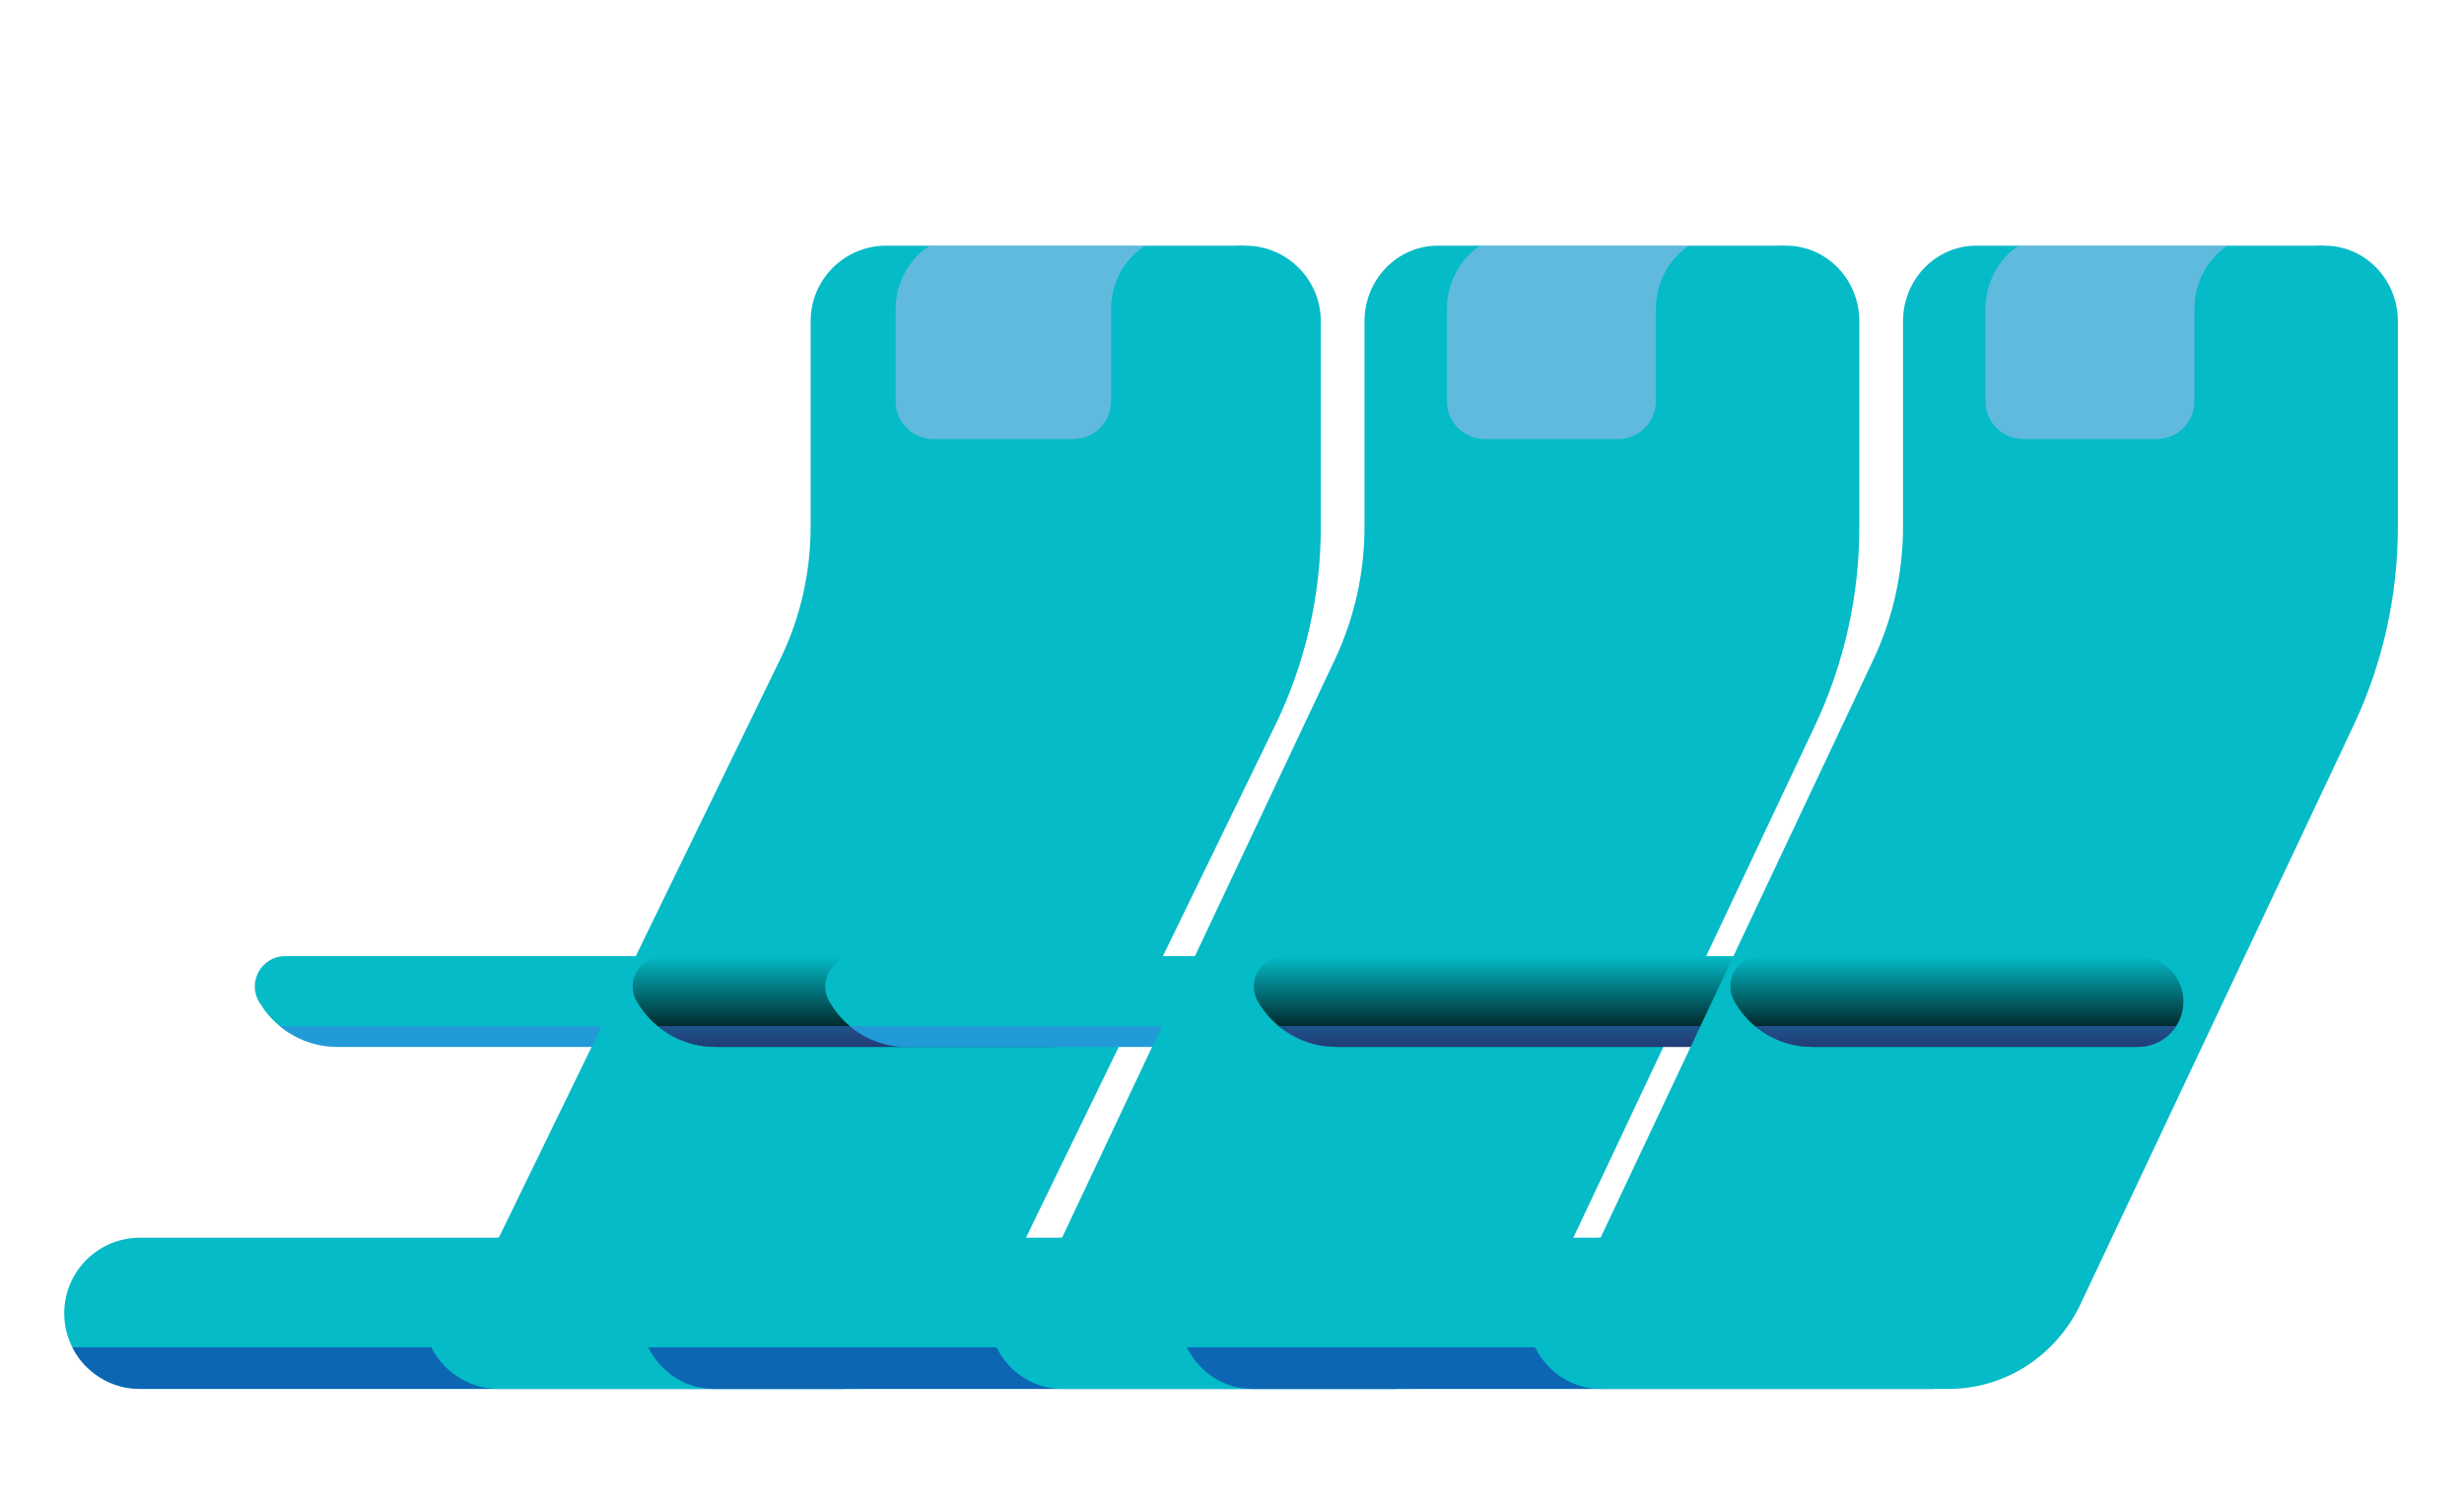 <svg width="326" height="200" viewBox="0 0 326 200" fill="none" xmlns="http://www.w3.org/2000/svg">
<g filter="url(#filter0_d_278_4081)">
<path d="M37.717 118.5H89.5C92.814 118.5 95.5 121.186 95.5 124.5C95.5 127.814 92.814 130.5 89.5 130.5H44.651C40.514 130.5 36.668 128.369 34.475 124.86L34.325 124.62C32.66 121.956 34.575 118.5 37.717 118.5Z" fill="url(#paint0_linear_278_4081)"/>
<path opacity="0.5" d="M89.494 130.5H44.645C41.815 130.5 39.121 129.503 37 127.75H94.538C93.47 129.405 91.61 130.5 89.494 130.5Z" fill="#407AEA"/>
<path d="M65.994 175.75H18.5C12.977 175.75 8.5 171.273 8.5 165.75C8.5 160.227 12.977 155.75 18.5 155.75H65.994L103.219 79.232C105.872 73.78 107.25 67.796 107.25 61.733V34.5C107.25 28.977 111.727 24.5 117.25 24.5H164.5V70.5L119.5 164.499H111.5V175.75H65.994Z" fill="url(#paint1_linear_278_4081)"/>
<path opacity="0.5" d="M118.5 32.853V45.086C118.5 47.847 120.739 50.086 123.5 50.086H142C144.761 50.086 147 47.847 147 45.086V32.853C147 29.362 148.789 26.289 151.5 24.5H123C120.289 26.289 118.5 29.362 118.5 32.853Z" fill="#BCBAF7"/>
<path opacity="0.5" d="M65.994 175.75H18.5C14.596 175.75 11.214 173.513 9.567 170.25H111.5V175.75H65.994Z" fill="#1513A0"/>
<path fill-rule="evenodd" clip-rule="evenodd" d="M164.75 24.5C170.273 24.5 174.75 28.977 174.75 34.5V61.733C174.75 70.828 172.683 79.803 168.704 87.981L131.479 164.499C128.131 171.382 121.148 175.75 113.494 175.75H66C60.477 175.75 56 171.273 56 165.75C56 160.227 60.477 155.75 66 155.75H113.494L150.719 79.232C153.372 73.78 154.75 67.796 154.75 61.733V34.5C154.75 28.977 159.227 24.5 164.75 24.5Z" fill="url(#paint2_linear_278_4081)"/>
<path d="M125.783 164.273C124.215 167.471 120.945 169.5 117.36 169.5H82.183C79.597 169.5 77.5 167.42 77.5 164.854C77.5 162.289 79.597 160.209 82.183 160.209H117.36L123.281 148.973C124.082 147.452 125.66 146.5 127.379 146.5C130.853 146.5 133.091 150.182 131.492 153.265L125.783 164.273Z" fill="url(#paint3_linear_278_4081)"/>
<path d="M87.717 118.5H139.5C142.814 118.5 145.5 121.186 145.5 124.5C145.5 127.814 142.814 130.5 139.5 130.5H94.651C90.513 130.5 86.668 128.369 84.475 124.86L84.325 124.62C82.66 121.956 84.575 118.5 87.717 118.5Z" fill="url(#paint4_linear_278_4081)"/>
<path opacity="0.5" d="M139.5 130.5H94.651C91.821 130.5 89.128 129.503 87.006 127.75H144.544C143.476 129.405 141.616 130.5 139.5 130.5Z" fill="#407AEA"/>
<path d="M113.191 118.5H163.133C166.447 118.5 169.133 121.186 169.133 124.5C169.133 127.814 166.447 130.5 163.133 130.5H120.004C115.881 130.5 112.058 128.347 109.92 124.821L109.77 124.574C108.154 121.908 110.073 118.5 113.191 118.5Z" fill="url(#paint5_linear_278_4081)"/>
<path opacity="0.5" d="M163.308 130.5H119.808C117.063 130.5 114.45 129.503 112.393 127.75H168.2C167.164 129.405 165.36 130.5 163.308 130.5Z" fill="#407AEA"/>
<path d="M140.515 175.75H94.449C89.093 175.75 84.75 171.273 84.75 165.75C84.75 160.227 89.093 155.75 94.449 155.75H140.515L176.621 79.232C179.193 73.78 180.53 67.796 180.53 61.733V34.5C180.53 28.977 184.873 24.5 190.229 24.5H236.058V70.5L192.412 164.499H184.652V175.75H140.515Z" fill="url(#paint6_linear_278_4081)"/>
<path opacity="0.5" d="M191.442 32.853V45.086C191.442 47.847 193.68 50.086 196.442 50.086H214.085C216.846 50.086 219.085 47.847 219.085 45.086V32.853C219.085 29.362 220.82 26.289 223.449 24.5H195.807C193.177 26.289 191.442 29.362 191.442 32.853Z" fill="#BCBAF7"/>
<path opacity="0.5" d="M140.515 175.75H94.449C90.662 175.75 87.382 173.513 85.785 170.25H184.652V175.75H140.515Z" fill="#1513A0"/>
<path fill-rule="evenodd" clip-rule="evenodd" d="M236.301 24.5C241.657 24.5 246 28.977 246 34.5V61.733C246 70.828 243.995 79.803 240.136 87.981L204.03 164.499C200.783 171.382 194.01 175.75 186.586 175.75H140.521C135.164 175.75 130.821 171.273 130.821 165.75C130.821 160.227 135.164 155.75 140.521 155.75H186.586L222.692 79.232C225.265 73.78 226.601 67.796 226.601 61.733V34.5C226.601 28.977 230.944 24.5 236.301 24.5Z" fill="url(#paint7_linear_278_4081)"/>
<path d="M198.506 164.273C196.985 167.471 193.813 169.5 190.336 169.5H156.217C153.709 169.5 151.675 167.42 151.675 164.854C151.675 162.289 153.709 160.209 156.217 160.209H190.336L196.083 148.964C196.856 147.452 198.411 146.5 200.11 146.5C203.476 146.5 205.662 150.046 204.149 153.054L198.506 164.273Z" fill="url(#paint8_linear_278_4081)"/>
<path d="M169.892 118.5H234.384C237.697 118.5 240.384 121.186 240.384 124.5C240.384 127.814 237.697 130.5 234.384 130.5H176.822C172.627 130.5 168.736 128.309 166.561 124.721L166.471 124.574C164.855 121.908 166.775 118.5 169.892 118.5Z" fill="url(#paint9_linear_278_4081)"/>
<path opacity="0.5" d="M234.558 130.5H176.509C173.764 130.5 171.152 129.503 169.094 127.75H239.451C238.414 129.405 236.61 130.5 234.558 130.5Z" fill="#407AEA"/>
<path d="M211.765 175.75H165.699C160.343 175.75 156 171.273 156 165.75C156 160.227 160.343 155.75 165.699 155.75H211.765L247.871 79.232C250.443 73.78 251.78 67.796 251.78 61.733V34.5C251.78 28.977 256.123 24.5 261.479 24.5H307.308V70.5L263.662 164.499H255.902V175.75H211.765Z" fill="url(#paint10_linear_278_4081)"/>
<path opacity="0.5" d="M262.692 32.853V45.086C262.692 47.847 264.93 50.086 267.692 50.086H285.335C288.096 50.086 290.335 47.847 290.335 45.086V32.853C290.335 29.362 292.07 26.289 294.699 24.5H267.056C264.427 26.289 262.692 29.362 262.692 32.853Z" fill="#BCBAF7"/>
<path opacity="0.5" d="M211.765 175.75H165.699C161.912 175.75 158.632 173.513 157.035 170.25H255.902V175.75H211.765Z" fill="#1513A0"/>
<path fill-rule="evenodd" clip-rule="evenodd" d="M307.551 24.5C312.907 24.5 317.25 28.977 317.25 34.5V61.733C317.25 70.828 315.245 79.803 311.386 87.981L275.28 164.499C272.033 171.382 265.26 175.75 257.836 175.75H211.771C206.414 175.75 202.071 171.273 202.071 165.75C202.071 160.227 206.414 155.75 211.771 155.75H257.836L293.942 79.232C296.515 73.78 297.851 67.796 297.851 61.733V34.5C297.851 28.977 302.194 24.5 307.551 24.5Z" fill="url(#paint11_linear_278_4081)"/>
<path d="M269.756 164.273C268.235 167.471 265.063 169.5 261.586 169.5H227.467C224.959 169.5 222.925 167.42 222.925 164.854C222.925 162.289 224.959 160.209 227.467 160.209H261.586L267.333 148.964C268.106 147.452 269.661 146.5 271.36 146.5C274.726 146.5 276.912 150.046 275.399 153.054L269.756 164.273Z" fill="url(#paint12_linear_278_4081)"/>
<path d="M232.937 118.5H282.88C286.193 118.5 288.88 121.186 288.88 124.5C288.88 127.814 286.193 130.5 282.88 130.5H239.75C235.627 130.5 231.804 128.347 229.666 124.821L229.516 124.574C227.9 121.908 229.82 118.5 232.937 118.5Z" fill="url(#paint13_linear_278_4081)"/>
<path opacity="0.5" d="M283.06 130.5H239.56C236.815 130.5 234.203 129.503 232.145 127.75H287.953C286.917 129.405 285.113 130.5 283.06 130.5Z" fill="#407AEA"/>
</g>
<defs>
<filter id="filter0_d_278_4081" x="-5" y="0" width="336" height="216" filterUnits="userSpaceOnUse" color-interpolation-filters="sRGB">
<feFlood flood-opacity="0" result="BackgroundImageFix"/>
<feColorMatrix in="SourceAlpha" type="matrix" values="0 0 0 0 0 0 0 0 0 0 0 0 0 0 0 0 0 0 127 0" result="hardAlpha"/>
<feOffset dy="8"/>
<feGaussianBlur stdDeviation="4"/>
<feComposite in2="hardAlpha" operator="out"/>
<feColorMatrix type="matrix" values="0 0 0 0 0 0 0 0 0 0 0 0 0 0 0 0 0 0 0.25 0"/>
<feBlend mode="normal" in2="BackgroundImageFix" result="effect1_dropShadow_278_4081"/>
<feBlend mode="normal" in="SourceGraphic" in2="effect1_dropShadow_278_4081" result="shape"/>
</filter>
<linearGradient id="paint0_linear_278_4081" x1="63" y1="118.5" x2="63" y2="130.5" gradientUnits="userSpaceOnUse">
<stop stop-color="#04BBC7"/>
<stop offset="1" stop-color="#04BBC7"/>
</linearGradient>
<linearGradient id="paint1_linear_278_4081" x1="86.5" y1="24.5" x2="86.5" y2="175.75" gradientUnits="userSpaceOnUse">
<stop offset="0.021" stop-color="#04BBC7"/>
<stop offset="0.568" stop-color="#04BBC7"/>
<stop offset="1" stop-color="#04BBC7"/>
</linearGradient>
<linearGradient id="paint2_linear_278_4081" x1="115.375" y1="24.5" x2="115.375" y2="175.75" gradientUnits="userSpaceOnUse">
<stop stop-color="#04BBC7"/>
<stop offset="0.521" stop-color="#04BBC7"/>
<stop offset="1" stop-color="#04BBC7"/>
</linearGradient>
<linearGradient id="paint3_linear_278_4081" x1="130.75" y1="146.5" x2="76.75" y2="166" gradientUnits="userSpaceOnUse">
<stop stop-color="#04BBC7"/>
<stop offset="0.322" stop-color="#04BBC7"/>
<stop offset="1" stop-color="#04BBC7"/>
</linearGradient>
<linearGradient id="paint4_linear_278_4081" x1="113" y1="118.5" x2="113" y2="130.5" gradientUnits="userSpaceOnUse">
<stop stop-color="#04BBC7"/>
<stop offset="1"/>
</linearGradient>
<linearGradient id="paint5_linear_278_4081" x1="137.611" y1="118.5" x2="137.611" y2="130.5" gradientUnits="userSpaceOnUse">
<stop stop-color="#04BBC7"/>
<stop offset="1" stop-color="#04BBC7"/>
</linearGradient>
<linearGradient id="paint6_linear_278_4081" x1="160.404" y1="24.5" x2="160.404" y2="175.75" gradientUnits="userSpaceOnUse">
<stop offset="0.021" stop-color="#04BBC7"/>
<stop offset="0.568" stop-color="#04BBC7"/>
<stop offset="1" stop-color="#04BBC7"/>
</linearGradient>
<linearGradient id="paint7_linear_278_4081" x1="188.411" y1="24.5" x2="188.411" y2="175.75" gradientUnits="userSpaceOnUse">
<stop stop-color="#04BBC7"/>
<stop offset="0.521" stop-color="#04BBC7"/>
<stop offset="1" stop-color="#04BBC7"/>
</linearGradient>
<linearGradient id="paint8_linear_278_4081" x1="203.323" y1="146.5" x2="150.587" y2="164.971" gradientUnits="userSpaceOnUse">
<stop stop-color="#04BBC7"/>
<stop offset="0.322" stop-color="#04BBC7"/>
<stop offset="1" stop-color="#04BBC7"/>
</linearGradient>
<linearGradient id="paint9_linear_278_4081" x1="194.312" y1="118.5" x2="194.312" y2="130.5" gradientUnits="userSpaceOnUse">
<stop stop-color="#04BBC7"/>
<stop offset="1"/>
</linearGradient>
<linearGradient id="paint10_linear_278_4081" x1="231.654" y1="24.5" x2="231.654" y2="175.75" gradientUnits="userSpaceOnUse">
<stop offset="0.021" stop-color="#04BBC7"/>
<stop offset="0.568" stop-color="#04BBC7"/>
<stop offset="1" stop-color="#04BBC7"/>
</linearGradient>
<linearGradient id="paint11_linear_278_4081" x1="259.661" y1="24.5" x2="259.661" y2="175.75" gradientUnits="userSpaceOnUse">
<stop stop-color="#04BBC7"/>
<stop offset="0.521" stop-color="#04BBC7"/>
<stop offset="1" stop-color="#04BBC7"/>
</linearGradient>
<linearGradient id="paint12_linear_278_4081" x1="274.573" y1="146.5" x2="221.837" y2="164.971" gradientUnits="userSpaceOnUse">
<stop stop-color="#04BBC7"/>
<stop offset="0.322" stop-color="#04BBC7"/>
<stop offset="1" stop-color="#04BBC7"/>
</linearGradient>
<linearGradient id="paint13_linear_278_4081" x1="257.357" y1="118.5" x2="257.357" y2="130.5" gradientUnits="userSpaceOnUse">
<stop stop-color="#04BBC7"/>
<stop offset="1"/>
</linearGradient>
</defs>
</svg>
